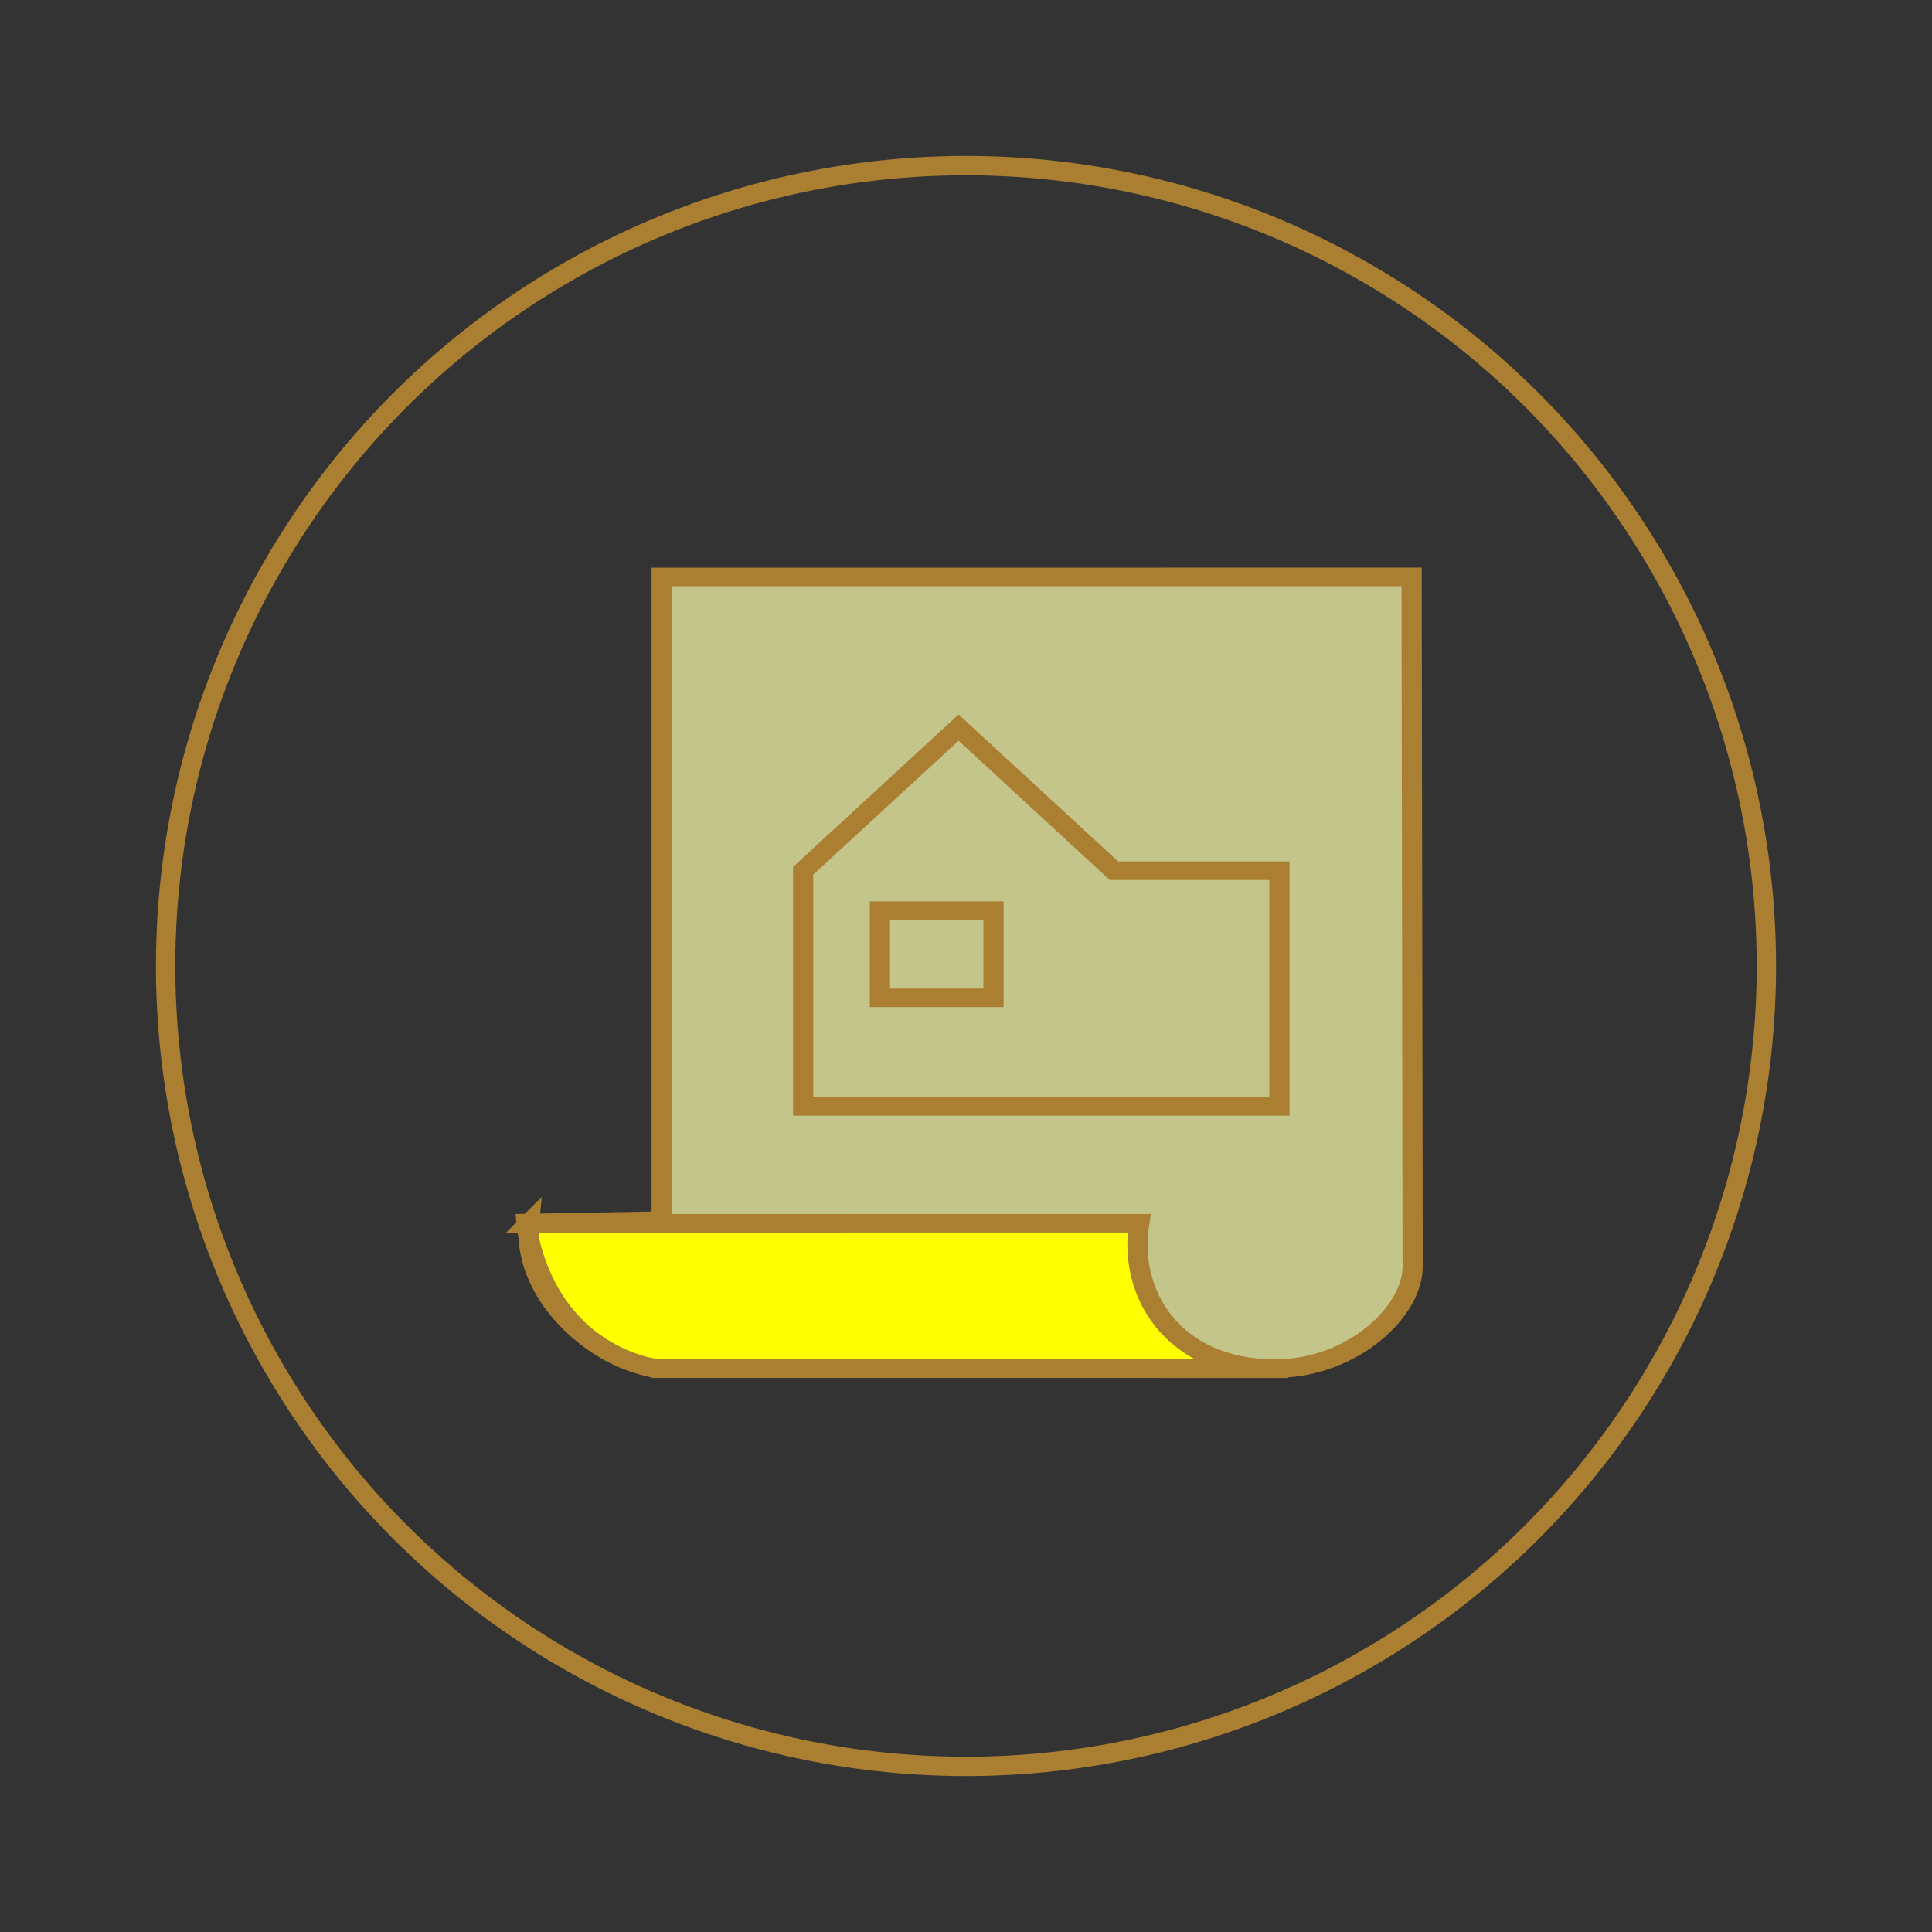 <?xml version="1.0" encoding="UTF-8" standalone="no"?>
<svg
   xmlns:dc="http://purl.org/dc/elements/1.1/"
   xmlns:cc="http://creativecommons.org/ns#"
   xmlns:rdf="http://www.w3.org/1999/02/22-rdf-syntax-ns#"
   xmlns:svg="http://www.w3.org/2000/svg"
   xmlns="http://www.w3.org/2000/svg"
   id="svg8"
   version="1.1"
   viewBox="0 0 26.458 26.458"
   height="100"
   width="100">
  <rect x="0" y="0" width="26.458" height="26.458" fill="#333333" stroke="none"/>
  <defs
     id="defs2" />
  <g
     transform="translate(0,-270.542)"
     id="layer1">
    <g
       id="g5301">
      <circle
         style="opacity:0.999;fill:none;fill-opacity:1;stroke:#aa7f31;stroke-width:0.265;stroke-linecap:round;stroke-linejoin:miter;stroke-miterlimit:4;stroke-dasharray:none;stroke-dashoffset:26.457;stroke-opacity:1;paint-order:stroke fill markers"
         id="path3388"
         cx="13.229"
         cy="283.771"
         r="10.961" />
      <g
         id="small__plan"
         transform="matrix(1.543,0,0,1.545,2.555,-135.559)"
         style="stroke-width:0.648">
        <g
           transform="matrix(0.437,0,0,0.401,-49.309,181.326)"
           id="plan_-fill"
           style="stroke-width:1.548">
          <path
             style="opacity:1;fill:#c3c58b;fill-opacity:1;stroke:none;stroke-width:0.819;stroke-linecap:round;stroke-linejoin:miter;stroke-miterlimit:4;stroke-dasharray:none;stroke-dashoffset:26.457;stroke-opacity:1;paint-order:stroke fill markers"
             d="m 122.443,216.054 v 17.501 h 12.47 0.048 v -0.002 c 1.529,-0.027 2.755,-1.274 2.734,-2.283 0,-0.163 -0.021,-15.217 -0.021,-15.217 z"
             id="rect1078" />
          <path
             style="opacity:1;fill:#ffff00;fill-opacity:1;stroke:none;stroke-width:0.819;stroke-linecap:round;stroke-linejoin:miter;stroke-miterlimit:4;stroke-dasharray:none;stroke-dashoffset:26.457;stroke-opacity:1;paint-order:stroke fill markers"
             d="m 119.75,230.342 c -0.151,1.683 1.522,3.143 2.693,3.21 v 0.003 h 0.078 12.392 c -2.13,-0.005 -3,-1.706 -2.771,-3.213 -4.131,0 -8.262,-5e-5 -12.392,9e-5 z m 15.164,3.213 h 0.048 v -0.002 c -0.016,6.8e-4 -0.033,0.001 -0.049,0.002 z"
             id="path1080" />
        </g>
        <g
           transform="matrix(0.437,0,0,0.401,-59.482,184.11)"
           id="plan__line"
           style="stroke:#aa7f31;stroke-width:1.548;stroke-opacity:1">
          <path
             id="path1013"
             d="m 151.794,212.439 -3.157,3.164 v 5.208 h 9.673 v -5.208 h -3.36 z m -1.598,4.046 h 2.307 v 1.927 h -2.307 z"
             style="opacity:1;fill:none;fill-opacity:1;stroke:#aa7f31;stroke-width:0.41;stroke-linecap:round;stroke-linejoin:miter;stroke-miterlimit:4;stroke-dasharray:none;stroke-dashoffset:26.457;stroke-opacity:1;paint-order:stroke fill markers" />
          <path
             id="path1015"
             d="m 145.763,209.108 -1e-5,14.229 -2.747,0.054 c 0,0 0.187,2.629 2.601,3.216 l 12.616,0.002 h 0.049 v -0.002 c 1.529,-0.027 2.755,-1.274 2.734,-2.283 0,-0.163 -0.021,-15.217 -0.021,-15.217 z"
             style="opacity:1;fill:none;fill-opacity:1;stroke:#aa7f31;stroke-width:0.41;stroke-linecap:round;stroke-linejoin:miter;stroke-miterlimit:4;stroke-dasharray:none;stroke-dashoffset:26.457;stroke-opacity:1;paint-order:stroke fill markers" />
          <path
             id="path1017"
             d="m 143.07,223.396 c -0.151,1.683 1.522,3.143 2.693,3.21 v 0.003 h 0.078 12.392 c -2.13,-0.005 -3,-1.706 -2.771,-3.213 -4.131,0 -8.262,-5e-5 -12.392,9e-5 z m 15.164,3.213 h 0.049 v -0.002 c -0.016,6.7e-4 -0.033,0.001 -0.049,0.002 z"
             style="opacity:1;fill:none;fill-opacity:1;stroke:#aa7f31;stroke-width:0.41;stroke-linecap:round;stroke-linejoin:miter;stroke-miterlimit:4;stroke-dasharray:none;stroke-dashoffset:26.457;stroke-opacity:1;paint-order:stroke fill markers" />
        </g>
      </g>
    </g>
  </g>
</svg>
